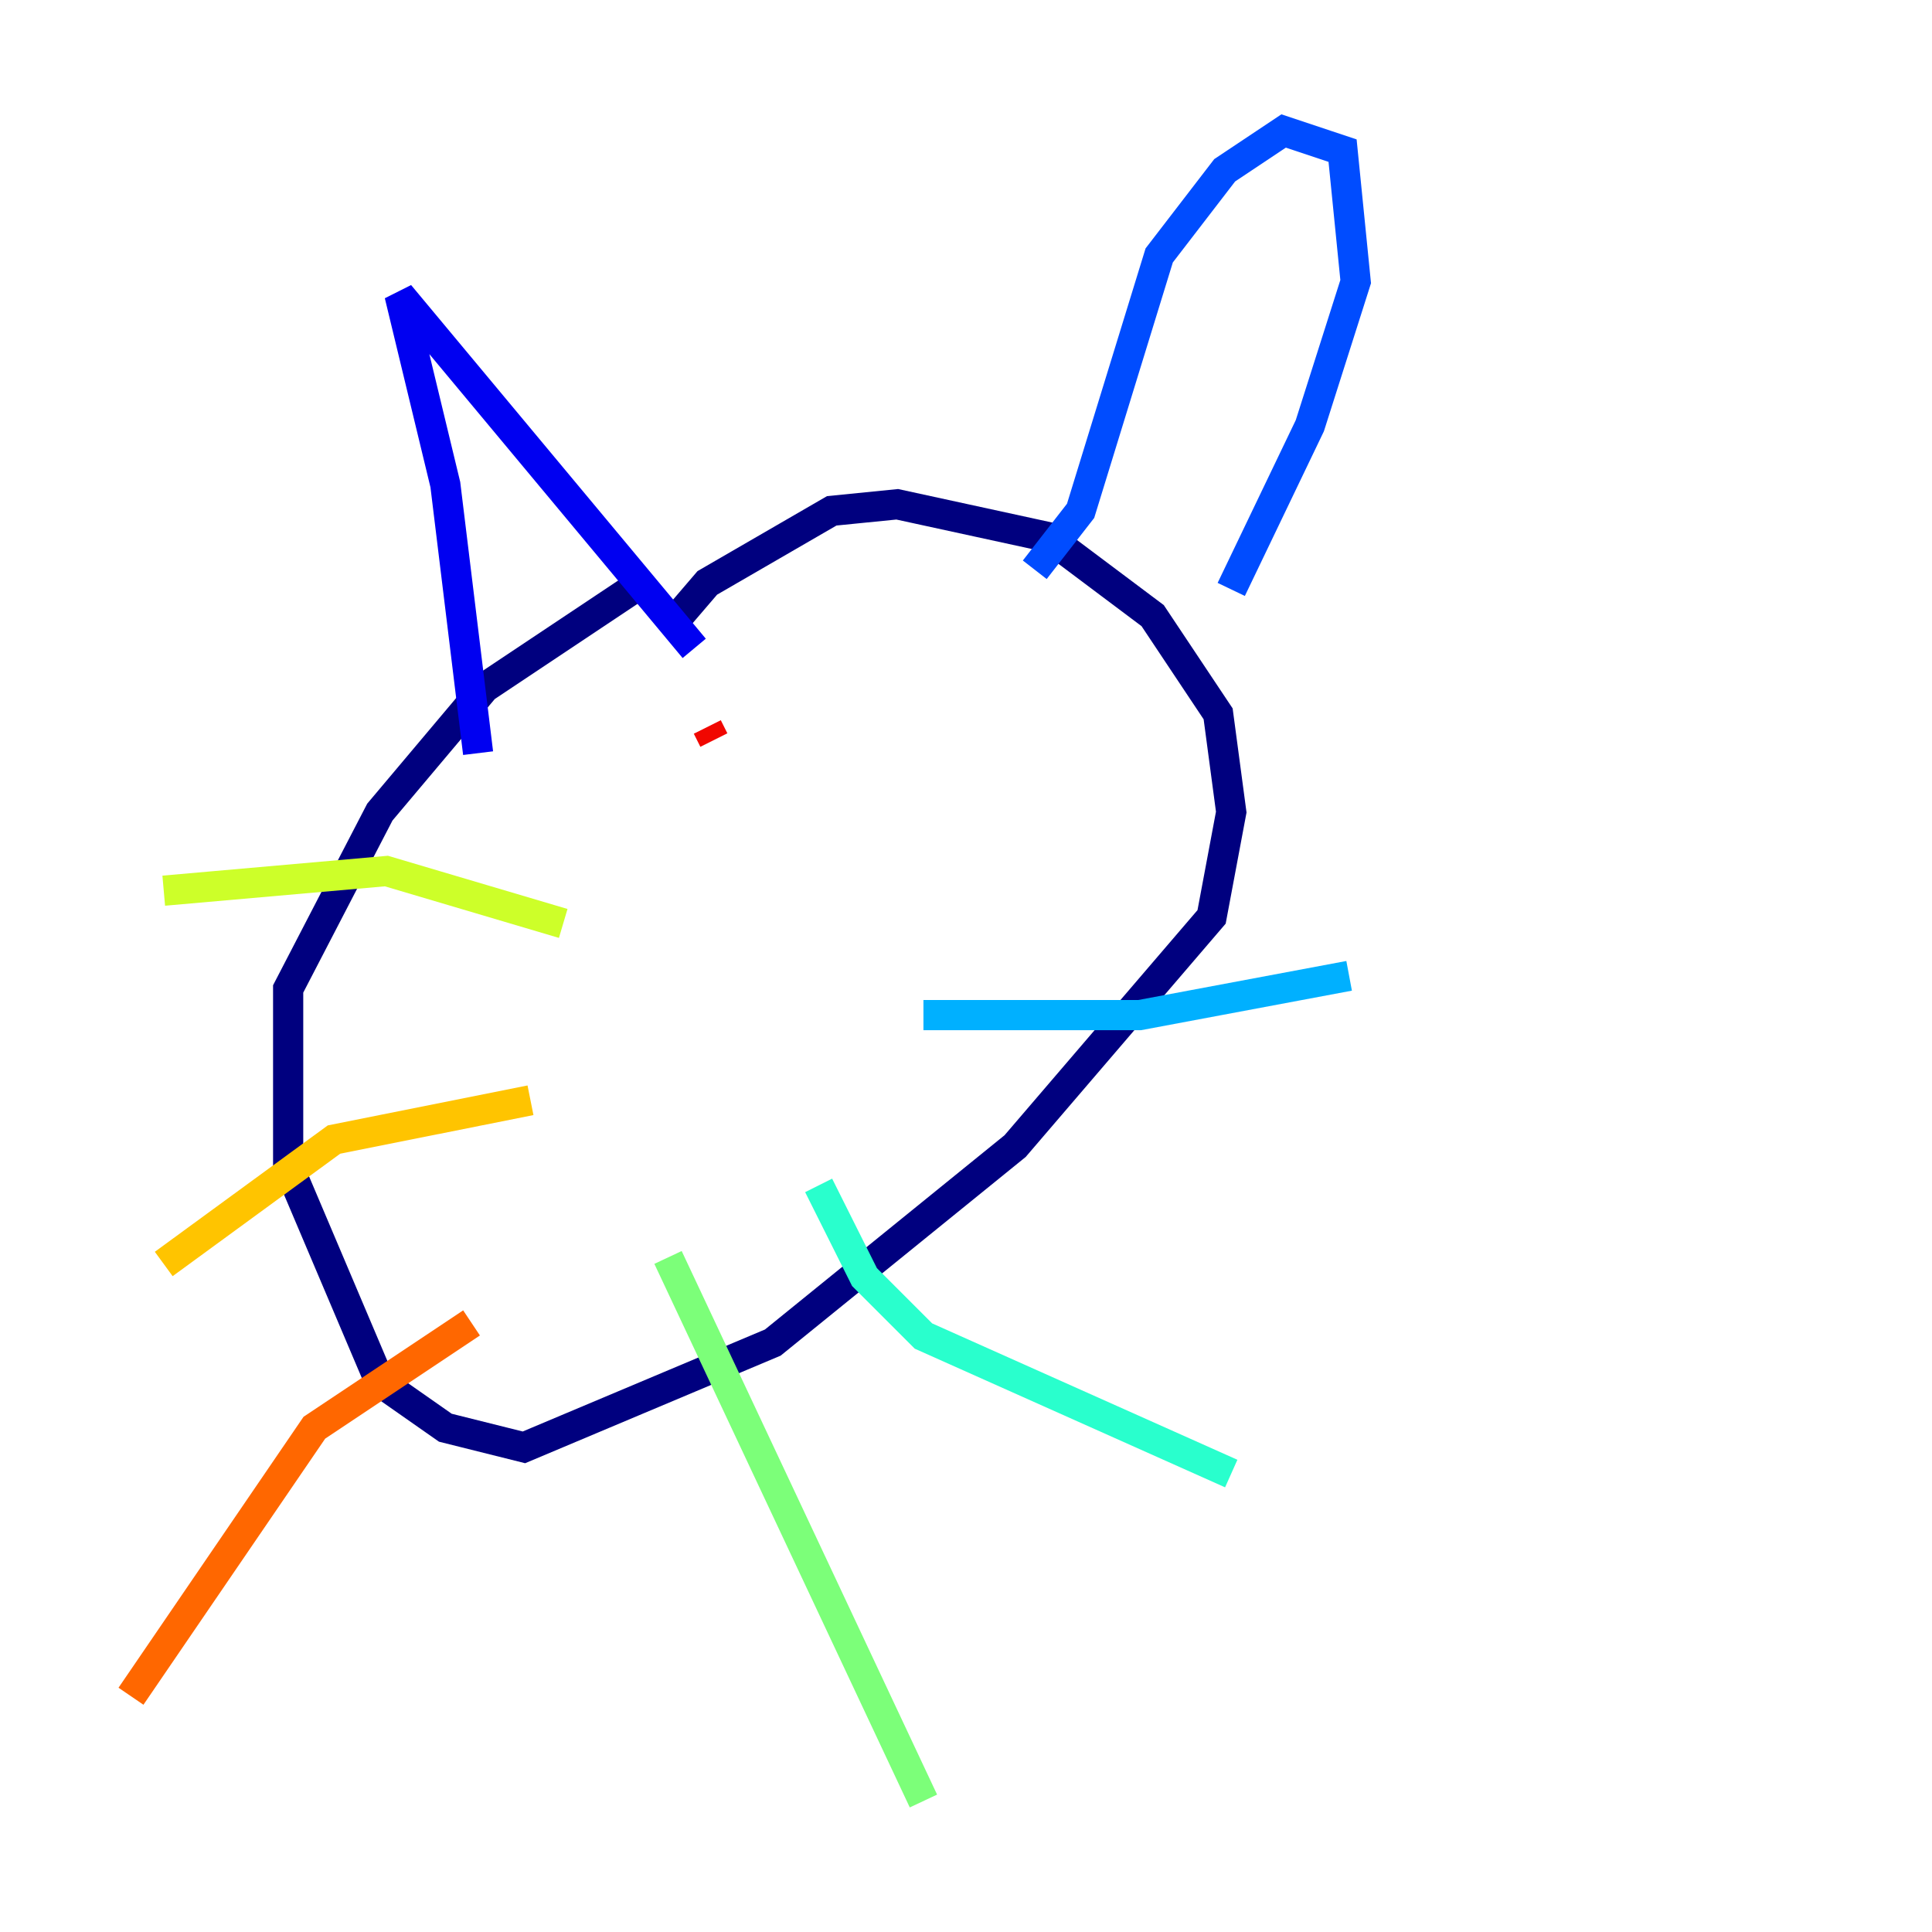 <?xml version="1.0" encoding="utf-8" ?>
<svg baseProfile="tiny" height="128" version="1.2" viewBox="0,0,128,128" width="128" xmlns="http://www.w3.org/2000/svg" xmlns:ev="http://www.w3.org/2001/xml-events" xmlns:xlink="http://www.w3.org/1999/xlink"><defs /><polyline fill="none" points="42.522,38.617 32.108,45.559 25.166,53.803 19.091,65.519 19.091,77.234 25.166,91.552 29.505,94.59 34.712,95.891 51.2,88.949 67.254,75.932 80.271,60.746 81.573,53.803 80.705,47.295 76.366,40.786 69.424,35.58 59.444,33.41 55.105,33.844 46.861,38.617 44.258,41.654" stroke="#00007f" stroke-width="2" /><polyline fill="none" points="31.675,49.898 29.505,32.108 26.468,19.525 45.993,42.956" stroke="#0000f1" stroke-width="2" /><polyline fill="none" points="68.556,37.749 71.593,33.844 76.8,16.922 81.139,11.281 85.044,8.678 88.949,9.98 89.817,18.658 86.78,28.203 81.573,39.051" stroke="#004cff" stroke-width="2" /><polyline fill="none" points="61.18,67.254 75.498,67.254 89.383,64.651" stroke="#00b0ff" stroke-width="2" /><polyline fill="none" points="54.237,78.536 57.275,84.61 61.18,88.515 81.573,97.627" stroke="#29ffcd" stroke-width="2" /><polyline fill="none" points="44.258,83.308 61.18,119.322" stroke="#7cff79" stroke-width="2" /><polyline fill="none" points="37.315,61.18 25.6,57.709 10.848,59.01" stroke="#cdff29" stroke-width="2" /><polyline fill="none" points="35.146,72.895 22.129,75.498 10.848,83.742" stroke="#ffc400" stroke-width="2" /><polyline fill="none" points="31.241,87.647 20.827,94.59 8.678,112.38" stroke="#ff6700" stroke-width="2" /><polyline fill="none" points="46.861,48.163 47.295,49.031" stroke="#f10700" stroke-width="2" /><polyline fill="none" points="68.556,49.898 68.556,49.898" stroke="#7f0000" stroke-width="2" /></svg>